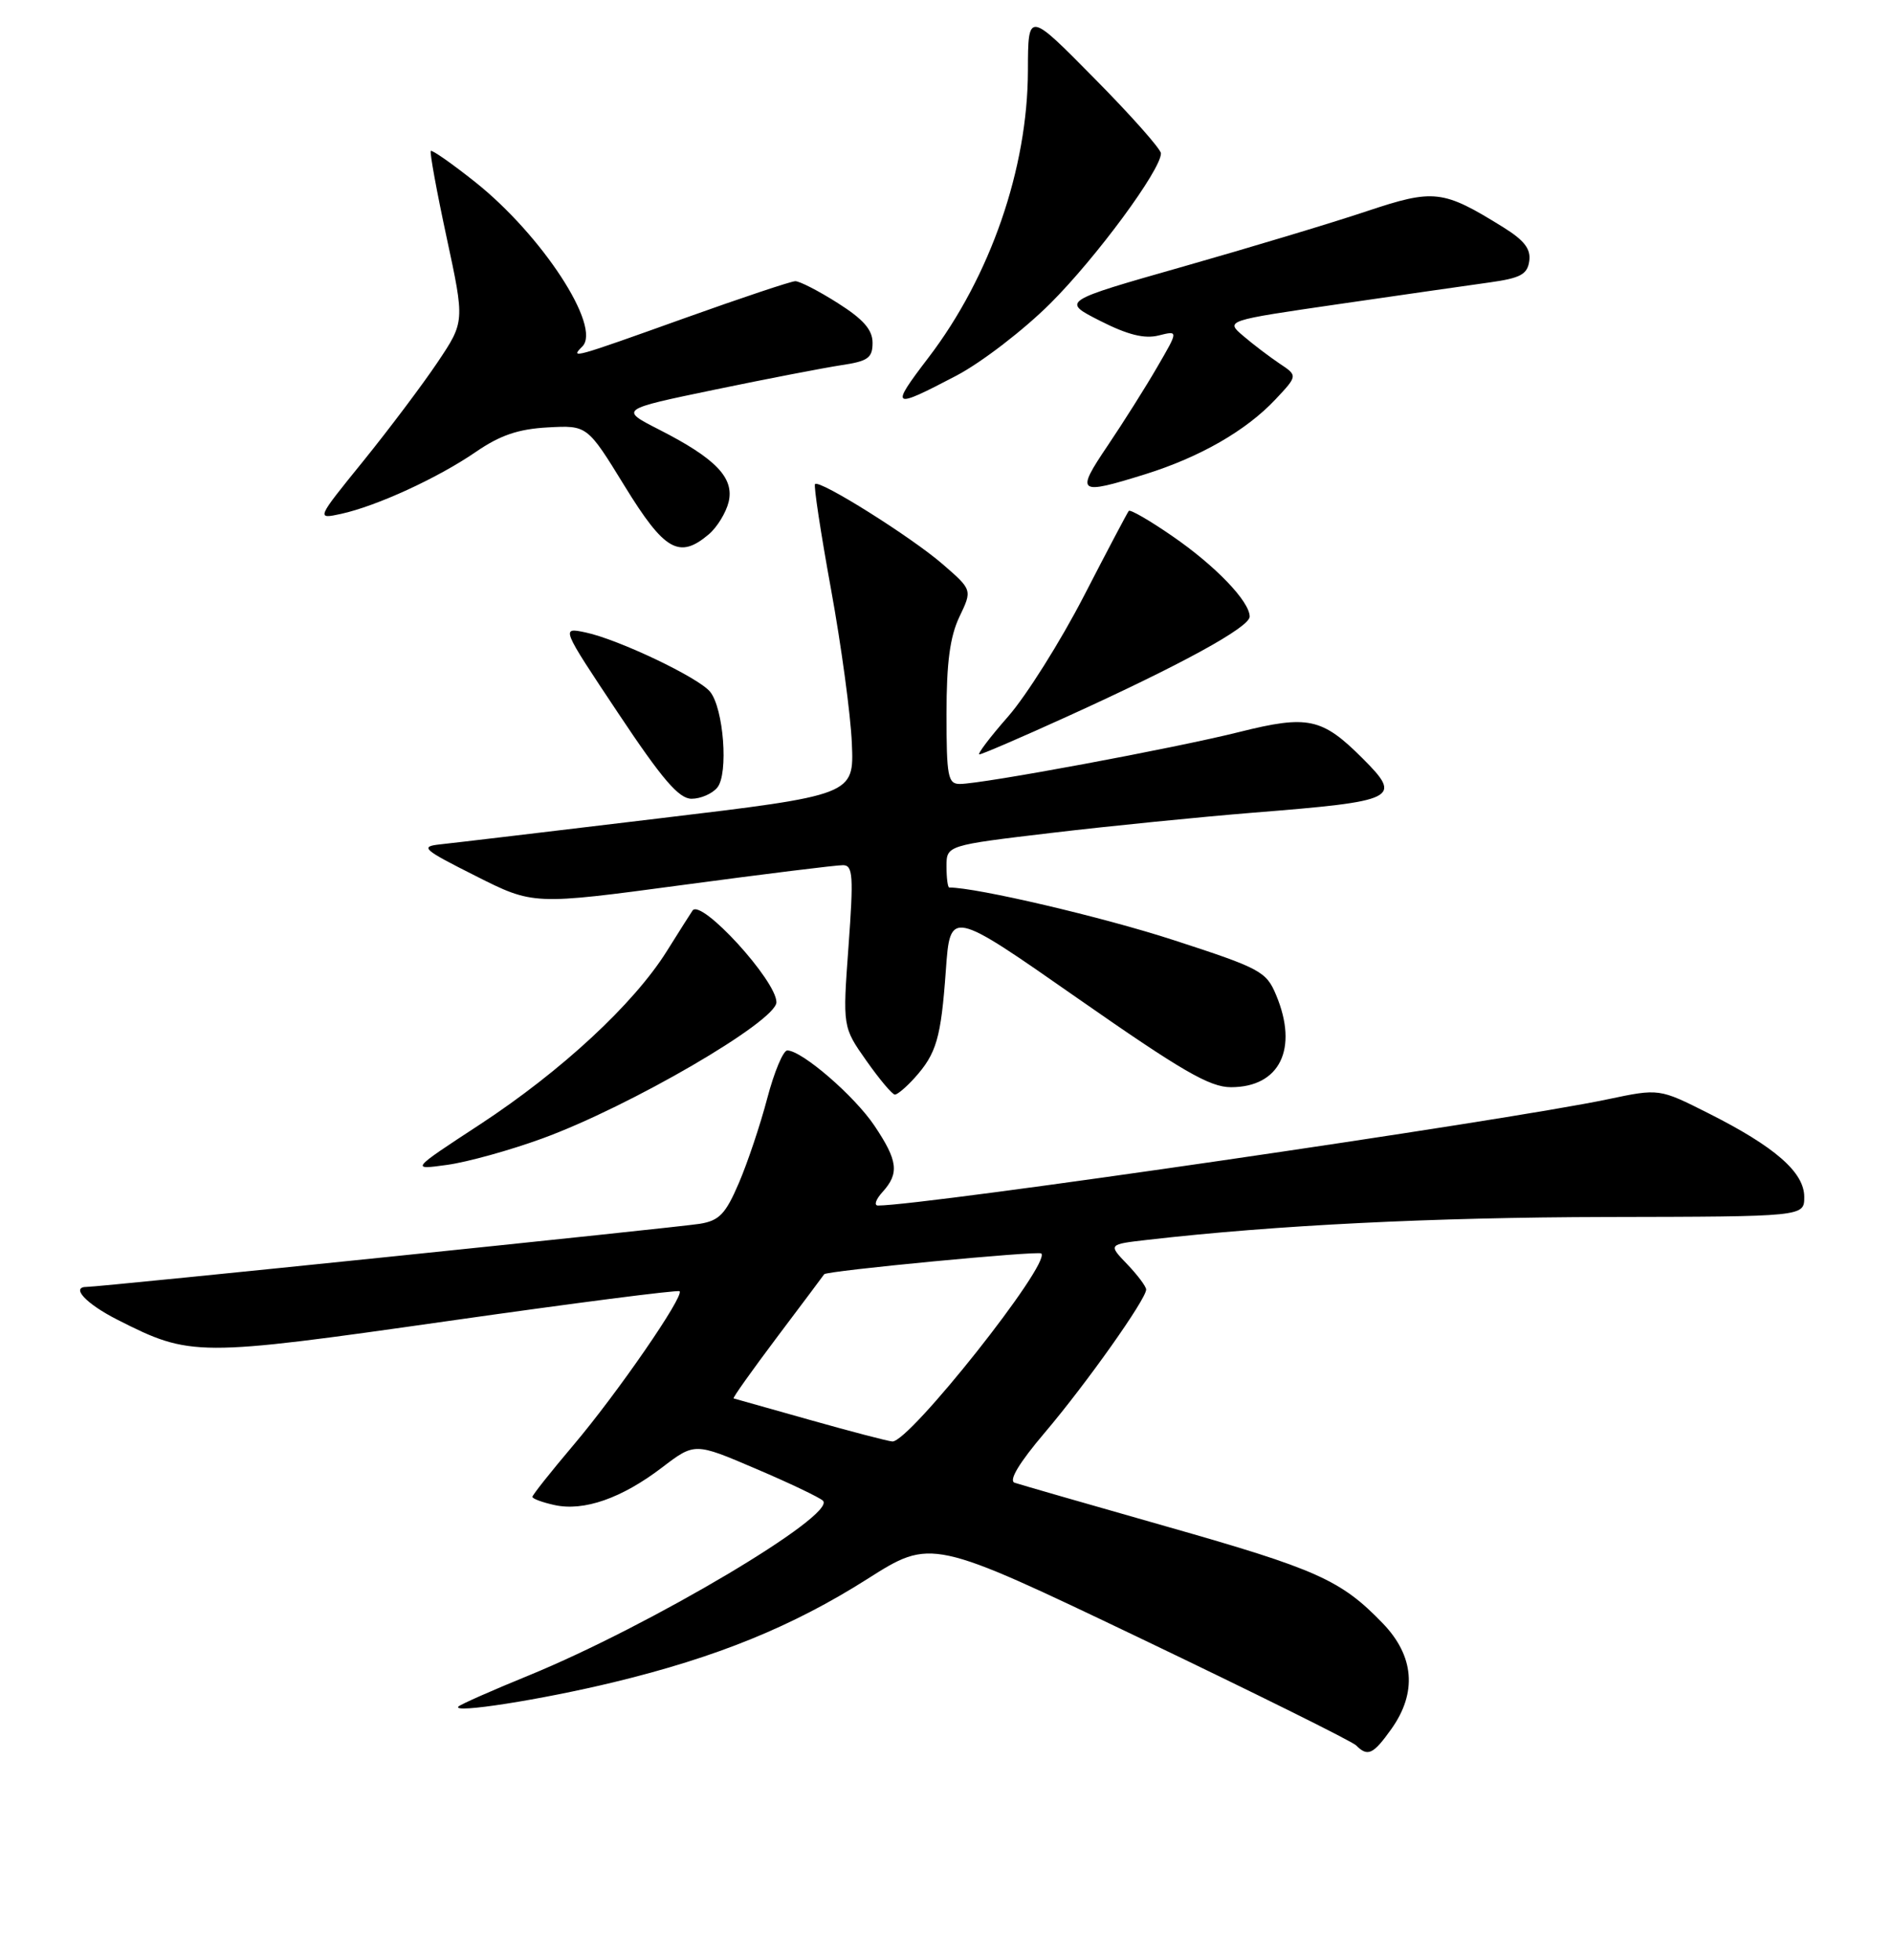 <?xml version="1.0" encoding="UTF-8" standalone="no"?>
<!DOCTYPE svg PUBLIC "-//W3C//DTD SVG 1.1//EN" "http://www.w3.org/Graphics/SVG/1.1/DTD/svg11.dtd" >
<svg xmlns="http://www.w3.org/2000/svg" xmlns:xlink="http://www.w3.org/1999/xlink" version="1.1" viewBox="0 0 256 265">
 <g >
 <path fill="currentColor"
d=" M 188.16 233.78 C 191.67 228.85 191.26 223.90 186.98 219.47 C 181.34 213.63 178.09 212.18 157.80 206.41 C 147.18 203.39 137.92 200.72 137.21 200.48 C 136.38 200.19 137.82 197.79 141.32 193.67 C 146.93 187.06 155.00 175.66 155.00 174.36 C 155.00 173.95 153.84 172.40 152.43 170.93 C 149.86 168.25 149.86 168.25 155.18 167.64 C 172.47 165.65 193.73 164.60 217.25 164.55 C 244.00 164.50 244.00 164.50 244.00 161.84 C 244.00 158.51 240.04 155.05 231.03 150.52 C 224.38 147.17 224.38 147.17 217.44 148.63 C 203.64 151.55 125.00 163.00 118.74 163.00 C 118.16 163.00 118.43 162.18 119.35 161.17 C 121.64 158.64 121.43 156.94 118.25 152.20 C 115.55 148.18 108.49 142.08 106.48 142.03 C 105.92 142.01 104.70 144.93 103.76 148.50 C 102.82 152.08 101.09 157.24 99.91 159.98 C 98.12 164.15 97.27 165.04 94.64 165.47 C 91.72 165.95 13.41 174.02 11.75 174.00 C 9.49 173.99 11.62 176.28 15.88 178.44 C 25.78 183.46 26.57 183.46 60.50 178.63 C 77.55 176.20 91.68 174.38 91.90 174.59 C 92.57 175.22 83.41 188.49 77.50 195.45 C 74.48 199.02 72.00 202.14 72.00 202.39 C 72.00 202.64 73.35 203.14 75.00 203.50 C 78.96 204.37 84.08 202.58 89.52 198.43 C 93.95 195.05 93.95 195.05 102.22 198.59 C 106.78 200.53 110.86 202.48 111.29 202.91 C 113.22 204.80 87.94 219.81 71.50 226.54 C 66.55 228.56 62.27 230.45 62.00 230.74 C 61.04 231.73 73.24 229.82 83.05 227.44 C 96.94 224.08 107.18 219.91 117.27 213.51 C 125.95 208.00 125.95 208.00 154.17 221.49 C 169.69 228.92 182.84 235.44 183.39 235.99 C 184.97 237.57 185.70 237.23 188.16 233.78 Z  M 73.32 153.94 C 85.18 149.62 105.00 138.08 105.00 135.51 C 105.00 132.59 94.84 121.48 93.66 123.11 C 93.50 123.33 91.94 125.79 90.18 128.60 C 85.70 135.76 75.91 144.82 64.90 152.04 C 55.50 158.19 55.50 158.19 60.49 157.50 C 63.23 157.12 69.00 155.52 73.32 153.94 Z  M 123.68 145.75 C 126.65 142.45 127.25 140.39 127.91 131.22 C 128.50 122.95 128.50 122.95 145.72 134.97 C 159.82 144.81 163.59 147.00 166.47 147.00 C 173.07 147.00 175.62 141.81 172.58 134.55 C 171.25 131.35 170.47 130.93 158.71 127.11 C 149.16 124.00 132.08 120.00 128.37 120.00 C 128.17 120.00 128.00 118.72 128.00 117.15 C 128.00 114.30 128.00 114.30 142.25 112.61 C 150.09 111.68 162.35 110.46 169.50 109.88 C 189.01 108.32 189.71 107.98 184.27 102.54 C 178.79 97.06 176.88 96.65 167.61 98.97 C 158.84 101.17 132.85 106.00 129.80 106.00 C 128.19 106.00 128.00 104.99 128.00 96.53 C 128.00 89.60 128.47 86.09 129.74 83.41 C 131.49 79.76 131.49 79.76 127.49 76.29 C 123.26 72.62 110.84 64.82 110.22 65.45 C 110.02 65.65 110.99 72.04 112.38 79.66 C 113.77 87.27 115.04 96.65 115.20 100.50 C 115.50 107.50 115.50 107.50 89.00 110.67 C 74.42 112.42 61.15 114.00 59.50 114.17 C 56.76 114.47 57.19 114.85 64.31 118.43 C 72.12 122.37 72.12 122.37 92.31 119.66 C 103.42 118.17 113.19 116.96 114.02 116.98 C 115.35 117.00 115.44 118.46 114.75 127.93 C 113.95 138.86 113.95 138.86 117.17 143.43 C 118.94 145.94 120.67 148.00 121.02 148.00 C 121.37 148.00 122.56 146.99 123.68 145.75 Z  M 97.00 106.49 C 98.54 104.65 97.86 95.74 96.02 93.52 C 94.41 91.58 83.60 86.44 79.18 85.51 C 75.86 84.81 75.86 84.81 83.59 96.41 C 89.58 105.41 91.81 108.00 93.53 108.00 C 94.75 108.00 96.32 107.32 97.00 106.49 Z  M 144.28 96.90 C 159.72 89.89 169.00 84.81 169.00 83.37 C 169.00 81.32 164.35 76.48 158.53 72.48 C 155.49 70.38 152.84 68.85 152.65 69.08 C 152.46 69.31 149.72 74.50 146.57 80.61 C 143.42 86.71 138.82 94.03 136.35 96.86 C 133.87 99.68 132.12 102.00 132.45 102.00 C 132.78 102.00 138.11 99.71 144.28 96.90 Z  M 95.85 72.25 C 96.98 71.29 98.19 69.31 98.54 67.86 C 99.31 64.60 96.79 61.99 89.14 58.09 C 83.78 55.36 83.78 55.36 96.64 52.69 C 103.71 51.22 111.41 49.74 113.75 49.38 C 117.39 48.84 118.00 48.40 118.00 46.35 C 118.00 44.59 116.76 43.17 113.30 40.98 C 110.72 39.34 108.13 38.01 107.55 38.02 C 106.97 38.03 100.24 40.28 92.58 43.02 C 77.45 48.44 77.05 48.55 78.75 46.85 C 81.40 44.20 73.28 31.77 64.22 24.58 C 61.11 22.11 58.43 20.24 58.26 20.41 C 58.09 20.58 59.05 25.84 60.40 32.11 C 62.85 43.50 62.85 43.50 59.17 48.99 C 57.15 52.00 52.63 58.01 49.13 62.34 C 42.75 70.21 42.75 70.21 46.13 69.48 C 50.96 68.42 59.23 64.62 64.34 61.11 C 67.63 58.85 70.08 58.01 74.08 57.79 C 79.42 57.50 79.42 57.50 84.46 65.70 C 89.86 74.49 91.85 75.63 95.85 72.25 Z  M 154.88 64.12 C 162.27 61.81 168.52 58.23 172.50 53.99 C 175.50 50.79 175.50 50.79 173.03 49.15 C 171.68 48.24 169.47 46.57 168.13 45.42 C 165.70 43.35 165.70 43.35 181.10 41.11 C 189.57 39.88 198.75 38.56 201.50 38.18 C 205.62 37.60 206.56 37.10 206.81 35.29 C 207.04 33.67 206.14 32.50 203.31 30.74 C 195.11 25.65 193.95 25.52 184.80 28.57 C 180.24 30.10 169.08 33.46 160.02 36.04 C 143.54 40.73 143.54 40.73 148.77 43.38 C 152.51 45.28 154.78 45.84 156.69 45.36 C 159.37 44.69 159.37 44.69 156.52 49.59 C 154.96 52.29 151.93 57.09 149.80 60.25 C 145.42 66.74 145.72 66.97 154.88 64.12 Z  M 129.36 50.78 C 132.74 49.00 138.44 44.62 142.04 41.03 C 148.25 34.84 157.00 22.97 157.00 20.74 C 157.00 20.17 152.96 15.61 148.01 10.61 C 139.03 1.50 139.03 1.50 139.01 9.52 C 138.99 22.77 133.93 37.39 125.57 48.34 C 120.30 55.24 120.55 55.40 129.36 50.78 Z  M 109.50 191.98 C 104.00 190.42 99.37 189.12 99.21 189.08 C 99.04 189.03 101.71 185.29 105.12 180.75 C 108.54 176.21 111.39 172.41 111.46 172.29 C 111.73 171.83 140.42 169.09 140.82 169.48 C 142.16 170.82 122.92 195.09 120.67 194.90 C 120.02 194.85 115.00 193.53 109.50 191.98 Z "/>
</g>
</svg>